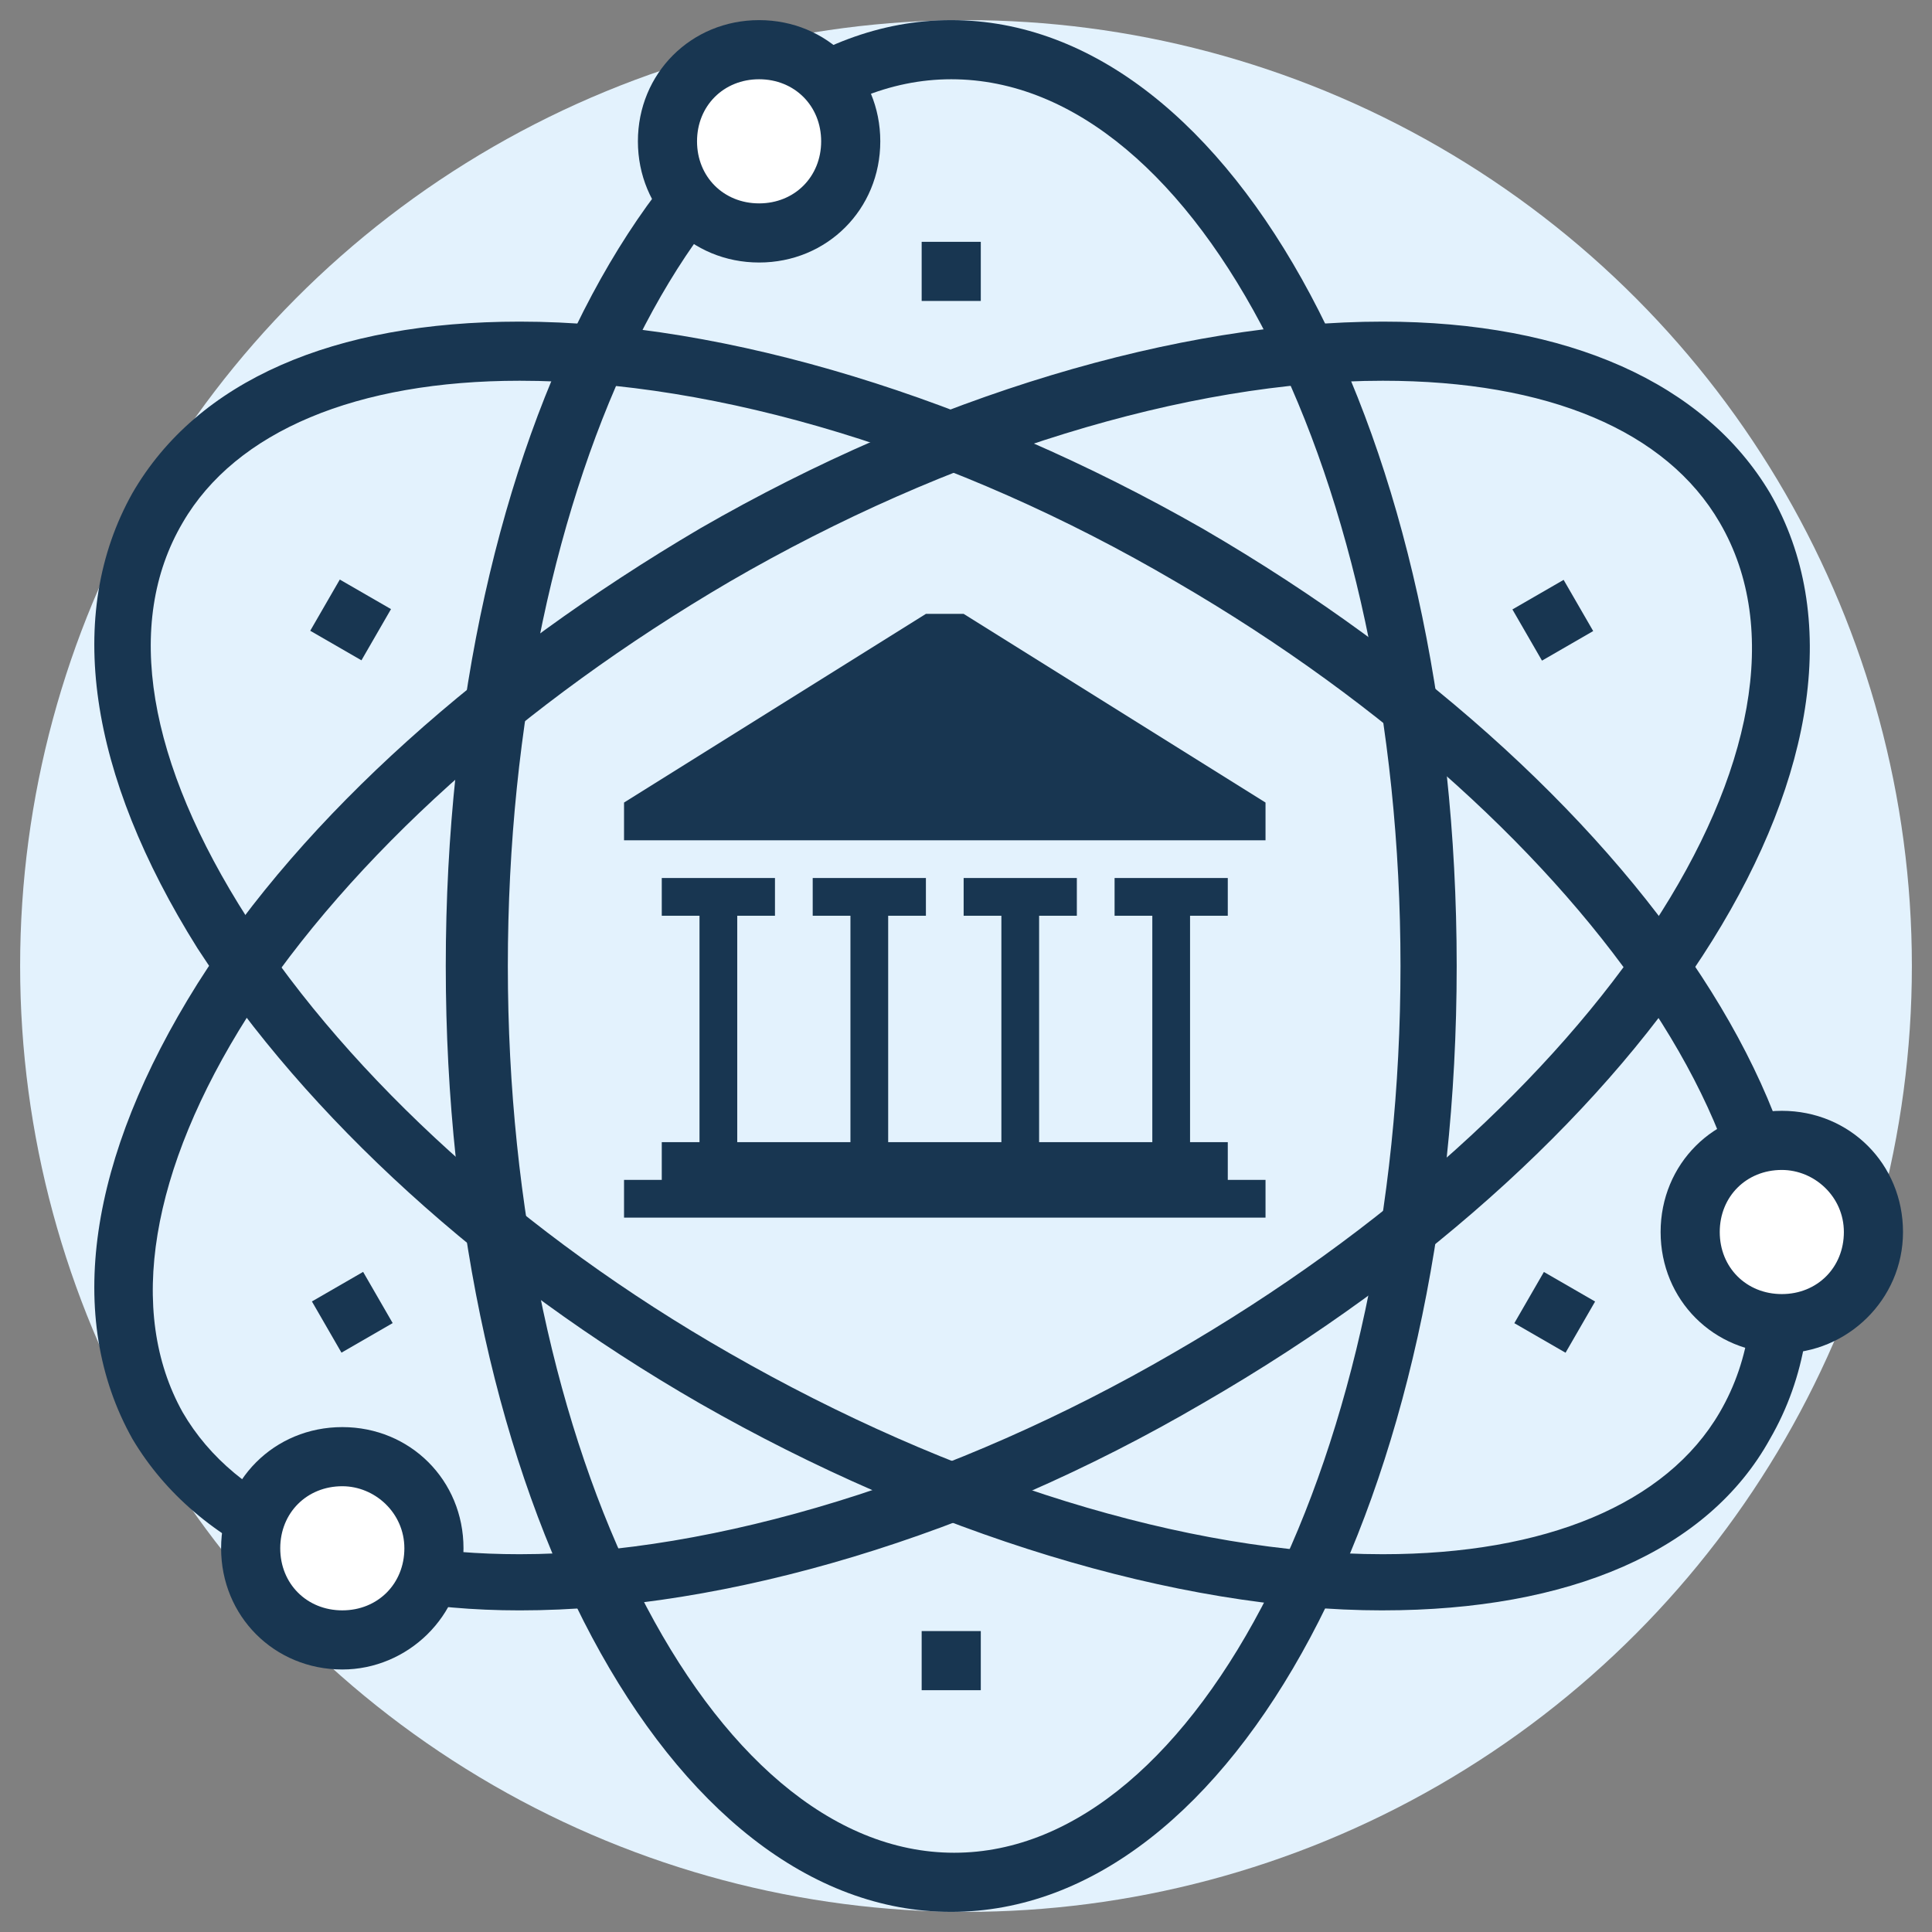 <?xml version="1.0" encoding="UTF-8" standalone="no"?>
<svg
   xmlns="http://www.w3.org/2000/svg"
   viewBox="0 0 96 96"
   version="1.0"
   width="96"
   height="96">
	<rect x="0" y="0" width="96" height="96" fill="#808080" stroke="none"/>
	<g id="g899"><circle
     id="circle2"
     r="47"
     cy="48"
     cx="48"
     style="fill:#e3f2fd;stroke-width:0.186;fill-opacity:1" /><rect
     x="45.797"
     y="12.016"
     style="fill:#183651;stroke-width:0.186"
     width="2.938"
     height="2.938"
     id="rect10" /><rect
     x="45.797"
     y="81.047"
     style="fill:#183651;stroke-width:0.186"
     width="2.938"
     height="2.938"
     id="rect12" /><rect
     x="-66.694"
     y="-18.904"
     transform="rotate(-119.993)"
     style="fill:#183651;stroke-width:0.186"
     width="2.938"
     height="2.938"
     id="rect14" /><rect
     x="-66.744"
     y="49.935"
     transform="rotate(-120.006)"
     style="fill:#183651;stroke-width:0.186"
     width="2.938"
     height="2.938"
     id="rect16" /><rect
     x="-100.975"
     y="-19.328"
     transform="rotate(-150.007)"
     style="fill:#183651;stroke-width:0.186"
     width="2.938"
     height="2.938"
     id="rect18" /><rect
     x="-31.957"
     y="-19.439"
     transform="rotate(-150.007)"
     style="fill:#183651;stroke-width:0.186"
     width="2.938"
     height="2.938"
     id="rect20" /><path
     style="fill:#183651;stroke-width:0.186"
     d="m 47.266,95 c -14.1,0 -25.116,-20.709 -25.116,-47 C 22.15,21.709 33.166,1 47.266,1 c 14.1,0 25.116,20.709 25.116,47 0,26.291 -11.015,47 -25.116,47 z m 0,-91.062 C 35.075,3.938 25.234,23.766 25.234,48 c 0,24.234 9.987,44.062 22.178,44.062 12.191,0 22.178,-19.828 22.178,-44.062 0,-24.234 -9.988,-44.062 -22.325,-44.062 z"
     id="path22" /><path
     style="fill:#183651;stroke-width:0.186"
     d="m 25.822,80.019 c -9.253,0 -16.009,-3.084 -19.241,-8.519 C 3.203,65.478 4.378,57.547 9.812,48.881 15.1,40.509 24.059,32.578 34.781,26.262 46.237,19.653 58.575,15.981 68.709,15.981 c 9.253,0 16.009,3.084 19.241,8.519 C 95,36.69 82.662,56.519 59.75,69.737 48.441,76.347 36.103,80.019 25.822,80.019 Z M 68.709,18.919 c -9.694,0 -21.591,3.672 -32.459,9.987 -10.281,6.022 -18.8,13.659 -23.941,21.591 -4.847,7.637 -6.022,14.687 -3.231,19.681 2.644,4.553 8.519,7.05 16.744,7.05 9.694,0 21.591,-3.672 32.459,-9.987 C 79.431,55.05 91.622,36.544 85.453,25.969 82.809,21.416 76.934,18.919 68.709,18.919 Z"
     id="path24" /><path
     style="fill:#183651;stroke-width:0.186"
     d="m 68.709,80.019 c -10.281,0 -22.619,-3.819 -33.928,-10.281 C 24.059,63.569 15.247,55.491 9.812,47.119 4.378,38.453 3.203,30.522 6.581,24.5 9.813,18.919 16.569,15.981 25.822,15.981 c 10.281,0 22.619,3.819 33.928,10.281 22.766,13.219 35.25,33.047 28.2,45.237 -3.084,5.581 -9.987,8.519 -19.241,8.519 z M 25.822,18.919 c -8.078,0 -14.1,2.497 -16.744,7.05 -2.938,4.994 -1.762,11.897 3.231,19.681 5.141,7.931 13.659,15.716 23.941,21.591 11.016,6.316 22.766,9.987 32.459,9.987 8.078,0 14.1,-2.497 16.744,-7.05 C 91.622,59.603 79.431,41.097 58.428,28.906 47.412,22.444 35.662,18.919 25.822,18.919 Z"
     id="path26" /><circle
     id="circle30"
     r="4.553"
     cy="61.219"
     cx="88.537"
     style="fill:#ffffff;stroke-width:0.186" /><path
     id="path32"
     d="m 88.537,67.24 c -3.378,0 -6.022,-2.644 -6.022,-6.022 0,-3.378 2.644,-6.022 6.022,-6.022 3.378,0 6.022,2.644 6.022,6.022 0,3.378 -2.791,6.022 -6.022,6.022 z m 0,-9.106 c -1.762,0 -3.084,1.322 -3.084,3.084 0,1.762 1.322,3.084 3.084,3.084 1.762,0 3.084,-1.322 3.084,-3.084 -1.9e-4,-1.762 -1.469,-3.084 -3.084,-3.084 z"
     style="fill:#183651;stroke-width:0.186" /><circle
     id="circle34"
     r="4.553"
     cy="7.022"
     cx="37.719"
     style="fill:#ffffff;stroke-width:0.186" /><path
     id="path36"
     d="m 37.719,13.044 c -3.378,0 -6.022,-2.644 -6.022,-6.022 C 31.697,3.644 34.341,1 37.719,1 c 3.378,0 6.022,2.644 6.022,6.022 0,3.378 -2.644,6.022 -6.022,6.022 z m 0,-9.106 c -1.762,0 -3.084,1.322 -3.084,3.084 0,1.763 1.322,3.084 3.084,3.084 1.763,0 3.084,-1.322 3.084,-3.084 0,-1.763 -1.322,-3.084 -3.084,-3.084 z"
     style="fill:#183651;stroke-width:0.186" /><circle
     id="circle38"
     r="4.553"
     cy="76.934"
     cx="17.009"
     style="fill:#ffffff;stroke-width:0.186" /><path
     id="path40"
     d="m 17.009,82.956 c -3.378,0 -6.022,-2.644 -6.022,-6.022 0,-3.378 2.644,-6.022 6.022,-6.022 3.378,0 6.022,2.644 6.022,6.022 0,3.378 -2.79,6.022 -6.022,6.022 z m 0,-9.106 c -1.762,0 -3.084,1.322 -3.084,3.084 0,1.762 1.322,3.084 3.084,3.084 1.763,0 3.084,-1.322 3.084,-3.084 0,-1.762 -1.469,-3.084 -3.084,-3.084 z"
     style="fill:#183651;stroke-width:0.186" /><g
     id="g878"
     transform="translate(0.246,-0.814)"><path
       id="path4"
       d="m 60.762,59.442 v -1.875 h -1.875 v -11.25 h 1.875 v -1.875 h -5.625 v 1.875 h 1.875 v 11.25 h -5.625 v -11.25 h 1.875 v -1.875 h -5.625 v 1.875 h 1.875 v 11.25 h -5.625 v -11.25 h 1.875 v -1.875 h -5.625 v 1.875 h 1.875 v 11.25 h -5.625 v -11.25 h 1.875 v -1.875 h -5.625 v 1.875 h 1.875 v 11.25 h -1.875 v 1.875 h -1.875 v 1.875 h 31.875 v -1.875 z"
       style="fill:#183651;fill-opacity:1;stroke-width:1" /><path
       id="path6"
       d="m 45.762,31.317 h 1.875 l 15,9.375 v 1.875 h -31.875 v -1.875 z"
       style="fill:#183651;fill-opacity:1;stroke-width:1" /></g>
	</g>
</svg>